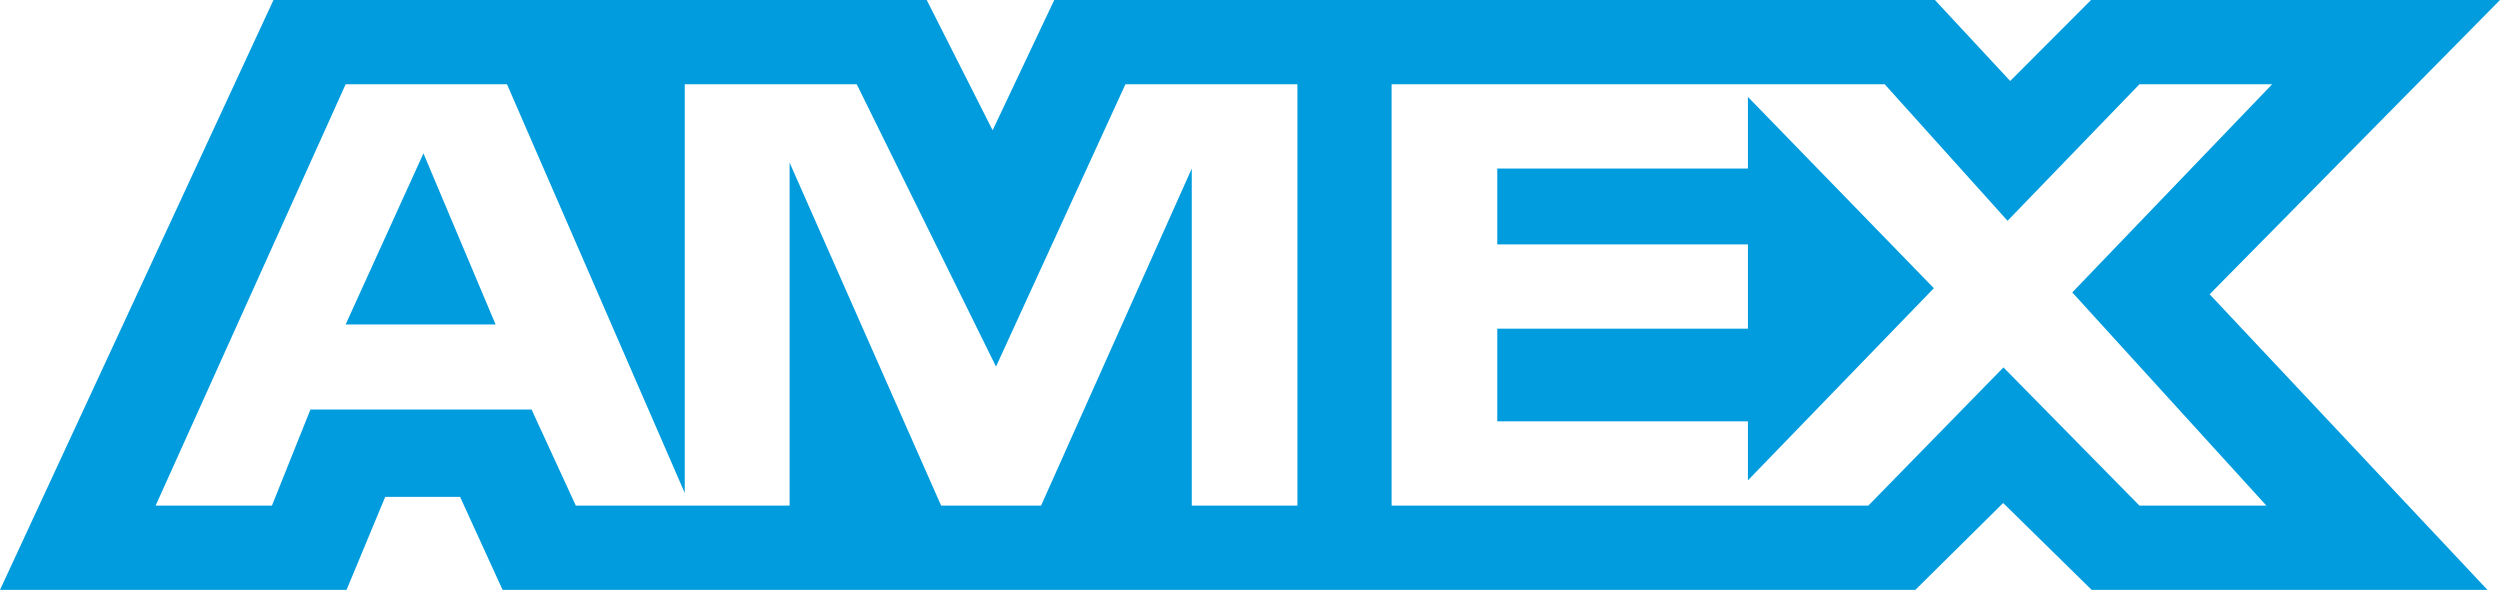 <svg width="89" height="21" viewBox="0 0 89 21" fill="none" xmlns="http://www.w3.org/2000/svg">
<path d="M13.714 17.688L12.337 21H0L9.736 0H32.991L35.338 4.638L37.531 0H45.792H49.956H68.883L71.563 2.883L74.441 0H89L78.663 10.476L88.554 21H74.464L71.312 17.907L68.186 21H49.956H45.792H17.892L16.379 17.688H13.714ZM16.387 17.91H13.705H16.387ZM46.188 3H40.065L35.458 13.05L30.5 3H24.377V17.55L18.049 3H12.305L5.54 18H9.681L11.051 14.58H18.924L20.499 18H28.11V5.79L33.504 18H37.062L42.427 6V18H46.188V3H46.188ZM71.469 7.86L67.096 3H49.541V18H66.512L71.323 13.08L76.164 18H80.684L73.773 10.41L80.888 3H76.164L71.469 7.86ZM62.226 15H53.303V11.7H62.226V8.7H53.303V6H62.226V3.45L68.845 10.26L62.226 17.1V15ZM15.075 5.46L17.642 11.55H12.305L15.075 5.46Z" fill="#009CDE"/>
</svg>

